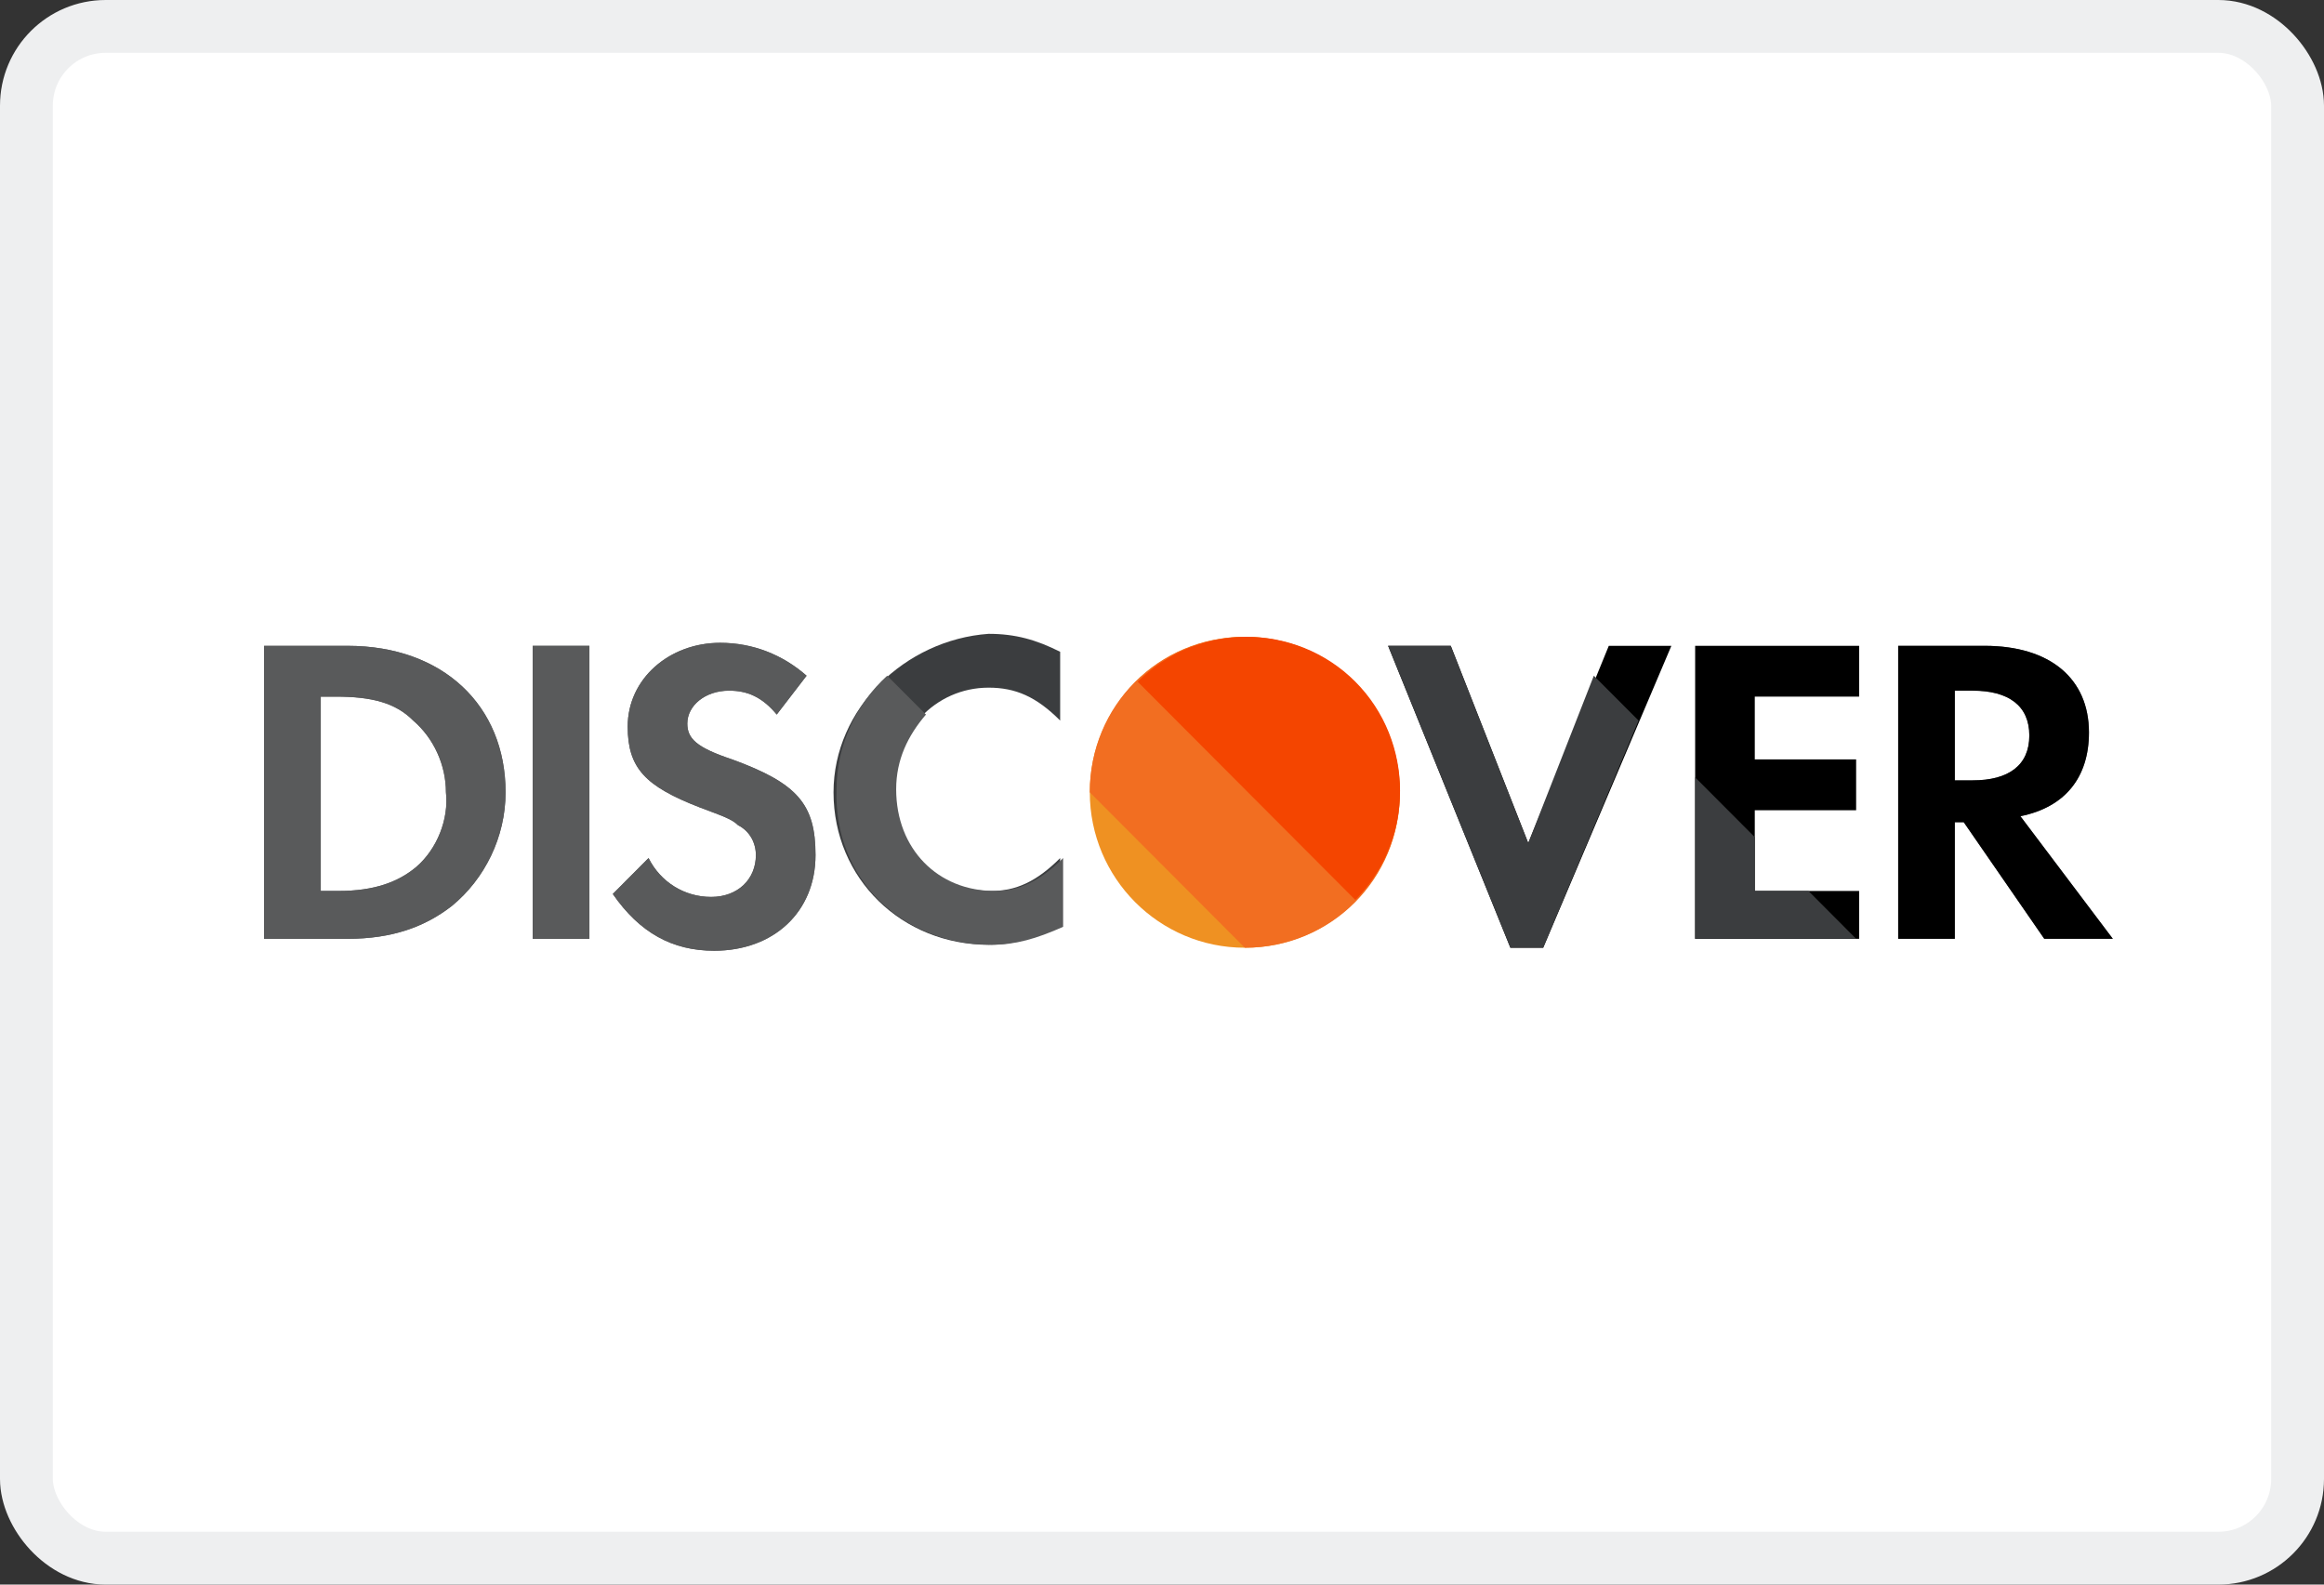 <svg width="44" height="30" viewBox="0 0 44 30" fill="none" xmlns="http://www.w3.org/2000/svg">
<rect x="0" y="0" width="44" height="30" fill="#333333" stroke="none"/>
<rect x="0.5" y="0.5" width="43" height="29" rx="1.5" fill="white" stroke="#EEEFF0"/>
<path d="M23.568 17.943C25.189 17.943 26.504 16.625 26.504 15C26.504 13.374 25.189 12.057 23.568 12.057C21.947 12.057 20.633 13.374 20.633 15C20.633 16.625 21.947 17.943 23.568 17.943Z" fill="#EF9122"/>
<path d="M20.633 15C20.633 13.358 21.931 12.057 23.568 12.057C25.205 12.057 26.504 13.358 26.504 15C26.504 16.642 25.205 17.943 23.568 17.943" fill="#F26E21"/>
<path d="M21.539 12.906C22.668 11.774 24.531 11.774 25.66 12.906C26.789 14.038 26.789 15.906 25.66 17.038" fill="#F44500"/>
<path d="M6.581 12.227H5V17.774H6.581C7.427 17.774 8.048 17.547 8.556 17.151C9.177 16.642 9.572 15.849 9.572 15C9.572 13.359 8.387 12.227 6.581 12.227ZM7.879 16.415C7.54 16.698 7.089 16.868 6.411 16.868H6.073V13.189H6.355C7.032 13.189 7.484 13.302 7.823 13.642C8.218 13.981 8.443 14.491 8.443 15C8.5 15.509 8.274 16.076 7.879 16.415Z" fill="#595A5B"/>
<path d="M11.159 12.227H10.086V17.774H11.159V12.227Z" fill="#595A5B"/>
<path d="M13.86 14.377C13.182 14.151 13.013 13.981 13.013 13.698C13.013 13.359 13.351 13.076 13.803 13.076C14.142 13.076 14.424 13.189 14.706 13.528L15.271 12.793C14.819 12.396 14.255 12.17 13.634 12.17C12.674 12.17 11.884 12.849 11.884 13.755C11.884 14.547 12.223 14.887 13.239 15.283C13.69 15.453 13.86 15.509 13.973 15.623C14.198 15.736 14.311 15.962 14.311 16.189C14.311 16.642 13.973 16.981 13.464 16.981C12.956 16.981 12.505 16.698 12.279 16.245L11.602 16.925C12.11 17.66 12.731 18 13.521 18C14.65 18 15.44 17.264 15.44 16.189C15.44 15.226 15.101 14.83 13.86 14.377Z" fill="#595A5B"/>
<path d="M15.781 15C15.781 16.641 17.08 17.887 18.717 17.887C19.168 17.887 19.563 17.773 20.072 17.547V16.245C19.62 16.698 19.225 16.868 18.773 16.868C17.701 16.868 16.91 16.075 16.91 14.943C16.91 13.868 17.701 13.019 18.717 13.019C19.225 13.019 19.62 13.189 20.072 13.642V12.34C19.62 12.113 19.225 12 18.717 12C17.136 12.113 15.781 13.415 15.781 15Z" fill="#3B3D3F"/>
<path d="M28.934 15.962L27.467 12.227H26.281L28.596 17.943H29.217L31.644 12.227H30.459L28.934 15.962Z" fill="black"/>
<path d="M32.094 17.774H35.199V16.868H33.223V15.34H35.142V14.377H33.223V13.189H35.199V12.227H32.094V17.774Z" fill="black"/>
<path d="M38.252 15.453C39.099 15.283 39.55 14.717 39.55 13.868C39.55 12.849 38.816 12.227 37.575 12.227H35.938V17.774H37.01V15.566H37.179L38.704 17.774H40.002L38.252 15.453ZM37.349 14.774H37.01V13.076H37.349C38.026 13.076 38.421 13.359 38.421 13.925C38.421 14.491 38.026 14.774 37.349 14.774Z" fill="#595A5B"/>
<path d="M6.581 12.227H5V17.774H6.581C7.427 17.774 8.048 17.547 8.556 17.151C9.177 16.642 9.572 15.849 9.572 15C9.572 13.359 8.387 12.227 6.581 12.227ZM7.879 16.415C7.54 16.698 7.089 16.868 6.411 16.868H6.073V13.189H6.355C7.032 13.189 7.484 13.302 7.823 13.642C8.218 13.981 8.443 14.491 8.443 15C8.5 15.509 8.274 16.076 7.879 16.415Z" fill="#595A5B"/>
<path d="M11.159 12.227H10.086V17.774H11.159V12.227Z" fill="#595A5B"/>
<path d="M13.86 14.377C13.182 14.151 13.013 13.981 13.013 13.698C13.013 13.359 13.351 13.076 13.803 13.076C14.142 13.076 14.424 13.189 14.706 13.528L15.271 12.793C14.819 12.396 14.255 12.17 13.634 12.17C12.674 12.17 11.884 12.849 11.884 13.755C11.884 14.547 12.223 14.887 13.239 15.283C13.69 15.453 13.86 15.509 13.973 15.623C14.198 15.736 14.311 15.962 14.311 16.189C14.311 16.642 13.973 16.981 13.464 16.981C12.956 16.981 12.505 16.698 12.279 16.245L11.602 16.925C12.11 17.66 12.731 18 13.521 18C14.65 18 15.44 17.264 15.44 16.189C15.44 15.226 15.101 14.83 13.86 14.377Z" fill="#595A5B"/>
<path d="M18.773 17.887C19.225 17.887 19.62 17.773 20.128 17.547V16.245C19.676 16.698 19.281 16.868 18.83 16.868C17.757 16.868 16.967 16.075 16.967 14.943C16.967 14.377 17.192 13.925 17.531 13.528L16.797 12.793C16.233 13.302 15.838 14.094 15.838 14.943C15.781 16.642 17.08 17.887 18.773 17.887Z" fill="#595A5B"/>
<path d="M38.252 15.453C39.099 15.283 39.55 14.717 39.55 13.868C39.55 12.849 38.816 12.227 37.575 12.227H35.938V17.774H37.01V15.566H37.179L38.704 17.774H40.002L38.252 15.453ZM37.349 14.774H37.01V13.076H37.349C38.026 13.076 38.421 13.359 38.421 13.925C38.421 14.491 38.026 14.774 37.349 14.774Z" fill="black"/>
<path d="M34.239 16.868H33.223V15.849L32.094 14.717V17.774H35.142L34.239 16.868Z" fill="#3B3D3F"/>
<path d="M30.176 12.793L28.934 15.962L27.467 12.227H26.281L28.596 17.943H29.217L31.023 13.642L30.176 12.793Z" fill="#3B3D3F"/>
</svg>
